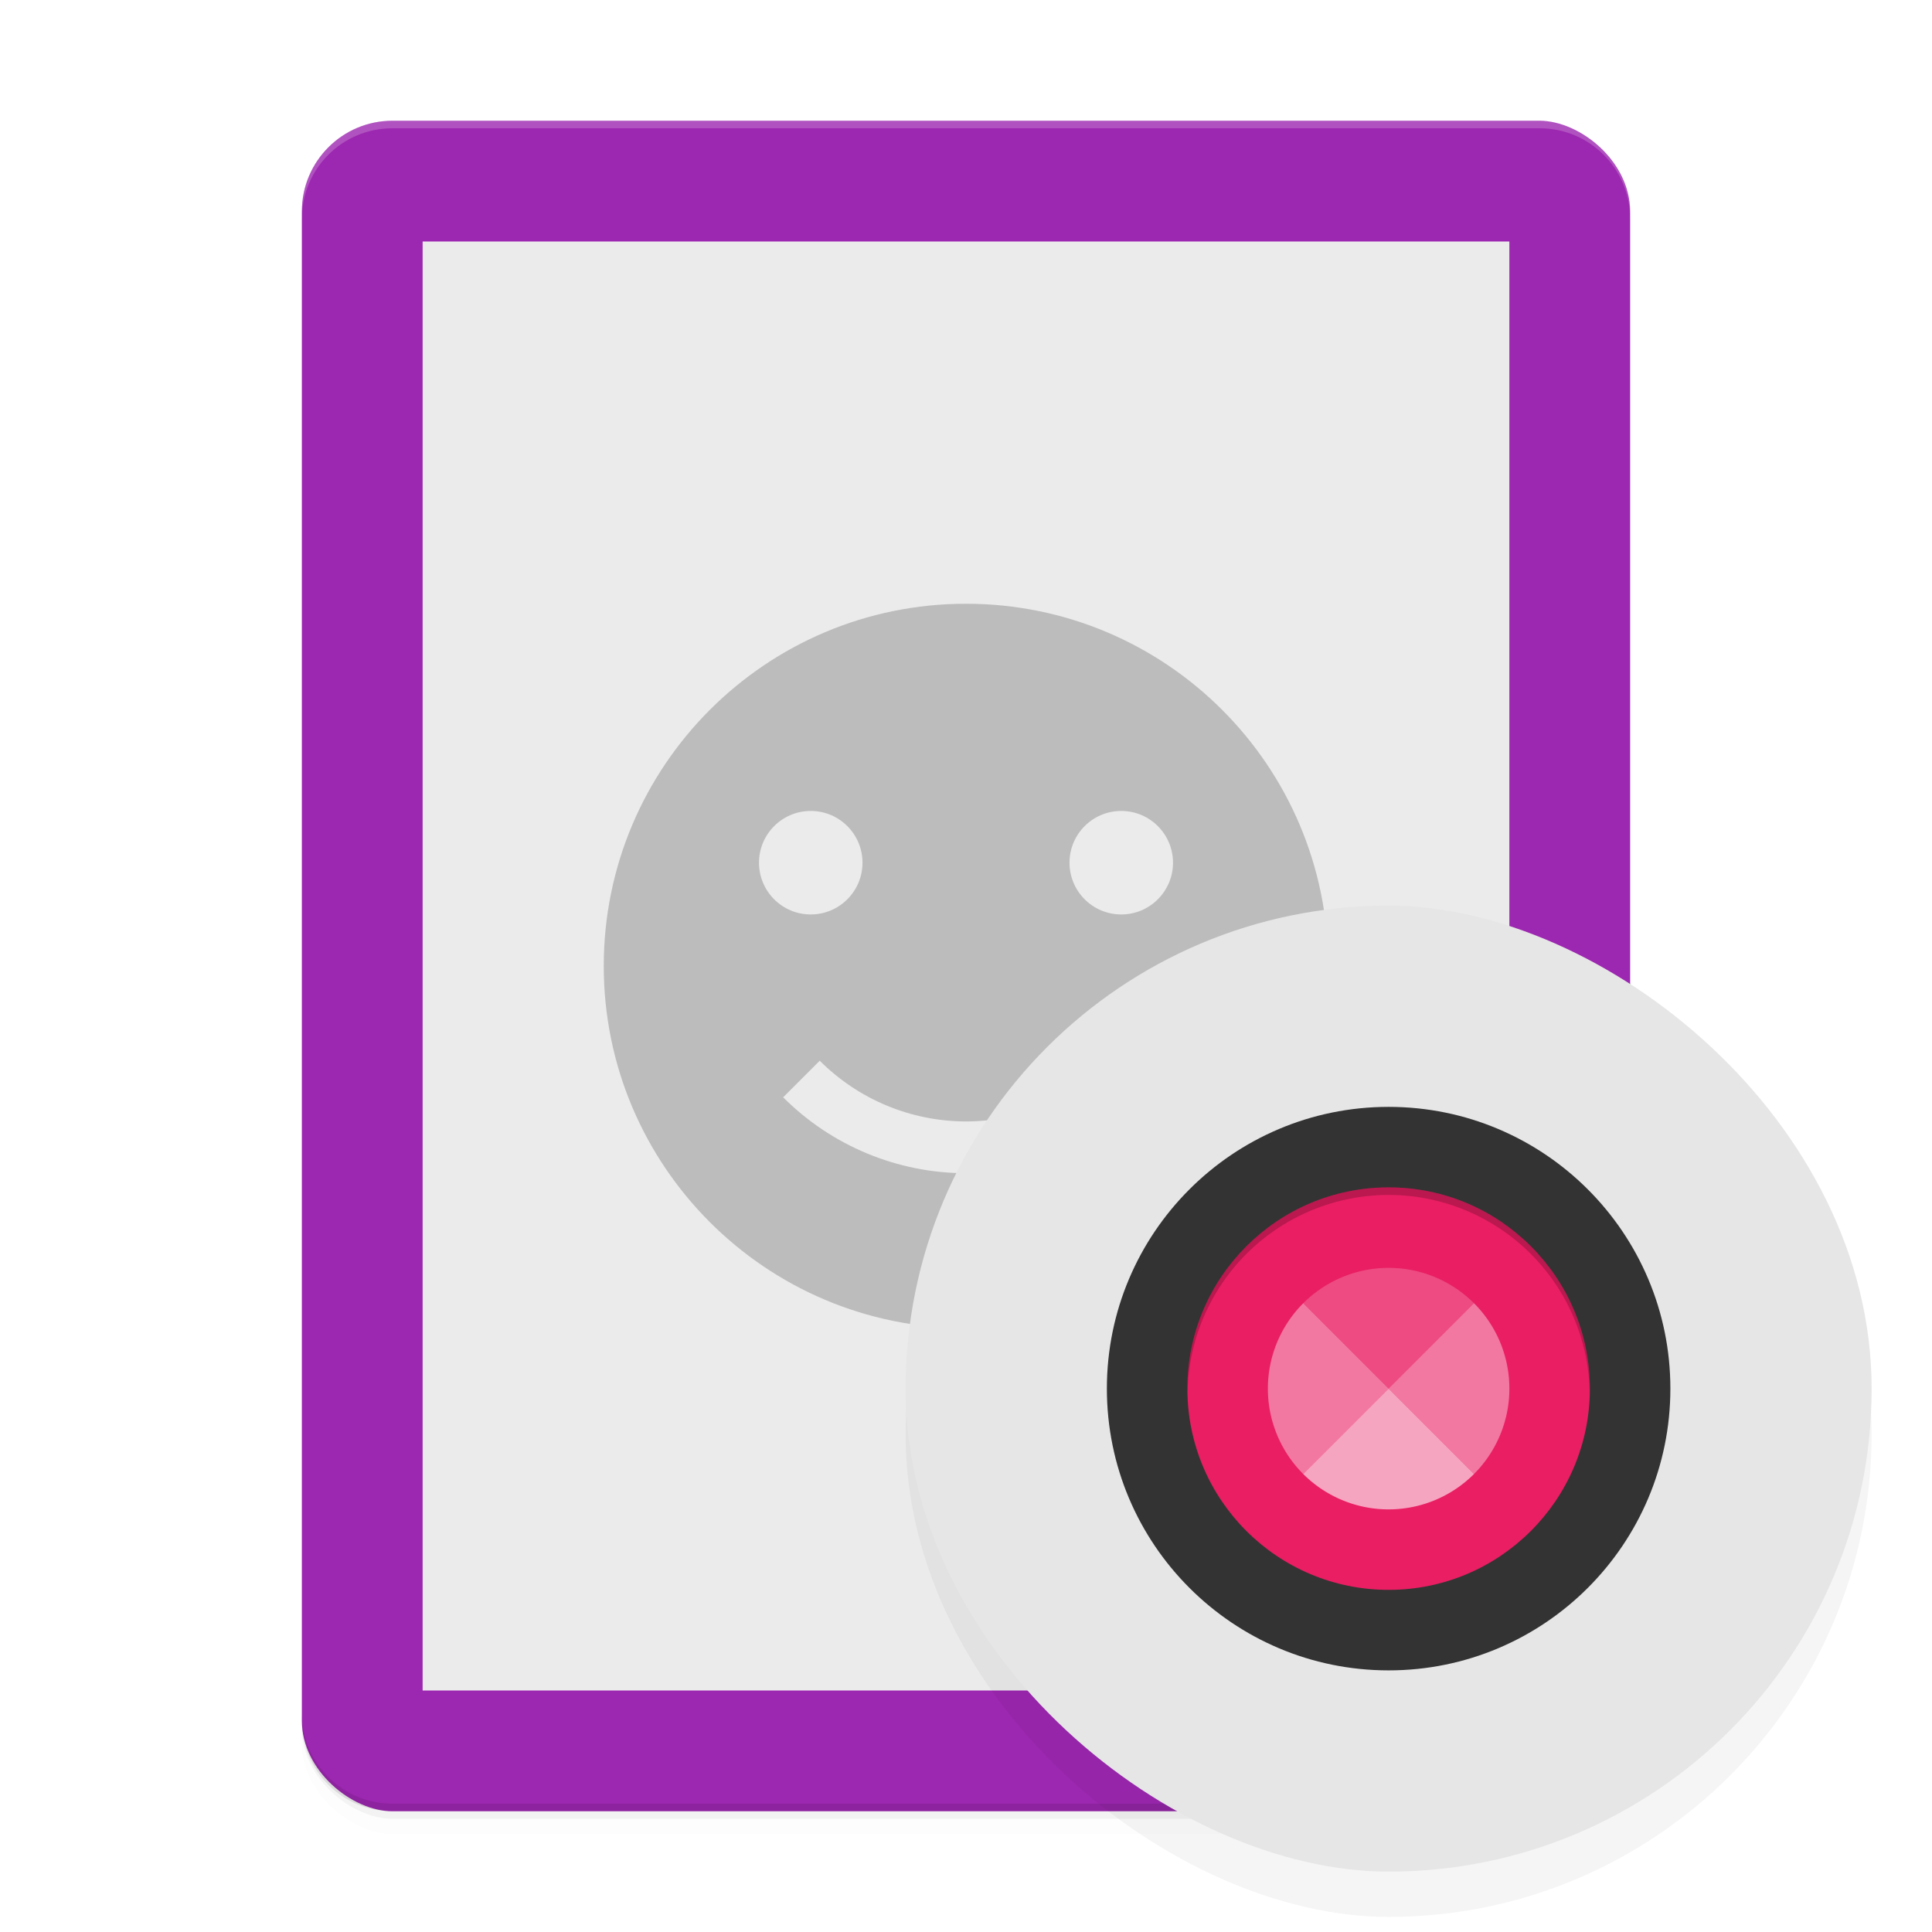 <svg width="512" height="512" enable-background="new" version="1.0" xmlns="http://www.w3.org/2000/svg" xmlns:xlink="http://www.w3.org/1999/xlink">
 <defs>
  <filter id="a" x="-.014" y="-.011" width="1.027" height="1.021" color-interpolation-filters="sRGB">
   <feGaussianBlur stdDeviation="2"/>
  </filter>
  <filter id="b" x="-.06" y="-.06" width="1.12" height="1.12" color-interpolation-filters="sRGB">
   <feGaussianBlur stdDeviation="6.4"/>
  </filter>
 </defs>
 <g transform="translate(0,212)">
  <g>
   <g transform="translate(-208,16)">
    <rect transform="matrix(0,-1,-1,0,0,-2)" x="-256" y="-640" width="448" height="352" rx="24" ry="24" filter="url(#a)" opacity=".2"/>
    <rect transform="matrix(0,-1,-1,0,0,2)" x="-256" y="-640" width="448" height="352" rx="24" ry="24" filter="url(#a)" opacity=".1"/>
    <rect transform="matrix(0,-1,-1,0,0,0)" x="-252" y="-640" width="448" height="352" rx="24" ry="24" fill="#9c27b0"/>
    <path d="m312-196c-13.296 0-24 10.704-24 24v2c0-13.296 10.704-24 24-24h304c13.296 0 24 10.704 24 24v-2c0-13.296-10.704-24-24-24z" fill="#fff" opacity=".2"/>
    <rect transform="matrix(0,-1,-1,0,0,0)" x="-220" y="-608" width="384" height="288" rx="0" ry="0" fill="#ebebeb"/>
    <g>
     <path d="m464-68c-53.019 0-96 42.981-96 96 0 53.019 42.981 96 96 96 53.019 0 96-42.981 96-96 0-53.019-42.981-96-96-96zm-41.143 54.911c7.598 0 13.714 6.164 13.714 13.714 0 7.552-6.116 13.714-13.714 13.714-7.601 0-13.714-6.163-13.714-13.714 0-7.55 6.113-13.714 13.714-13.714zm82.286 0c7.6 0 13.714 6.164 13.714 13.714 0 7.552-6.115 13.714-13.714 13.714-7.599 0-13.714-6.163-13.714-13.714 0-7.55 6.116-13.714 13.714-13.714zm-79.902 66.188c10.275 10.291 24.216 16.084 38.759 16.098 14.543-0.007 28.484-5.807 38.759-16.098l9.696 9.696c-12.847 12.864-30.276 20.102-48.455 20.116-18.18-0.007-35.609-7.253-48.455-20.116z" color="#bebebe" enable-background="accumulate" opacity=".2"/>
     <path d="m312 252c-13.296 0-24-10.704-24-24v-2c0 13.296 10.704 24 24 24h304c13.296 0 24-10.704 24-24v2c0 13.296-10.704 24-24 24z" opacity=".1"/>
     <rect transform="matrix(0,-1,-1,0,40,0)" x="-280" y="-664" width="256" height="256" rx="128" ry="128" filter="url(#b)" opacity=".2"/>
     <circle transform="scale(1,-1)" cx="618.67" cy="-154.22" r="14.222" opacity=".2"/>
    </g>
    <rect transform="matrix(0,-1,-1,0,0,0)" x="-268" y="-704" width="256" height="256" rx="128" ry="128" fill="#e6e6e6"/>
    <circle cx="576" cy="140" r="74.667" fill="#333"/>
    <circle transform="scale(1,-1)" cx="576" cy="-140" r="53.333" fill="#e91e63"/>
    <g fill="#fff">
     <path d="m598.63 117.37a32 32 0 0 0-45.255 0l22.627 22.627z" opacity=".2"/>
     <path d="m598.63 117.37a32 32 0 0 1 0 45.255l-22.627-22.627z" opacity=".4"/>
     <path d="m553.37 162.63a32 32 0 0 1 0-45.255l22.627 22.627z" opacity=".4"/>
     <path d="m553.37 162.63a32 32 0 0 0 45.255 0l-22.627-22.627z" opacity=".6"/>
    </g>
    <path d="m576 86.666a53.333 53.333 0 0 0-53.334 53.334 53.333 53.333 0 0 0 0.043 0.82 53.333 53.333 0 0 1 53.291-52.154 53.333 53.333 0 0 1 53.281 52.273 53.333 53.333 0 0 0 0.053-0.939 53.333 53.333 0 0 0-53.334-53.334z" opacity=".2"/>
   </g>
  </g>
 </g>
</svg>
